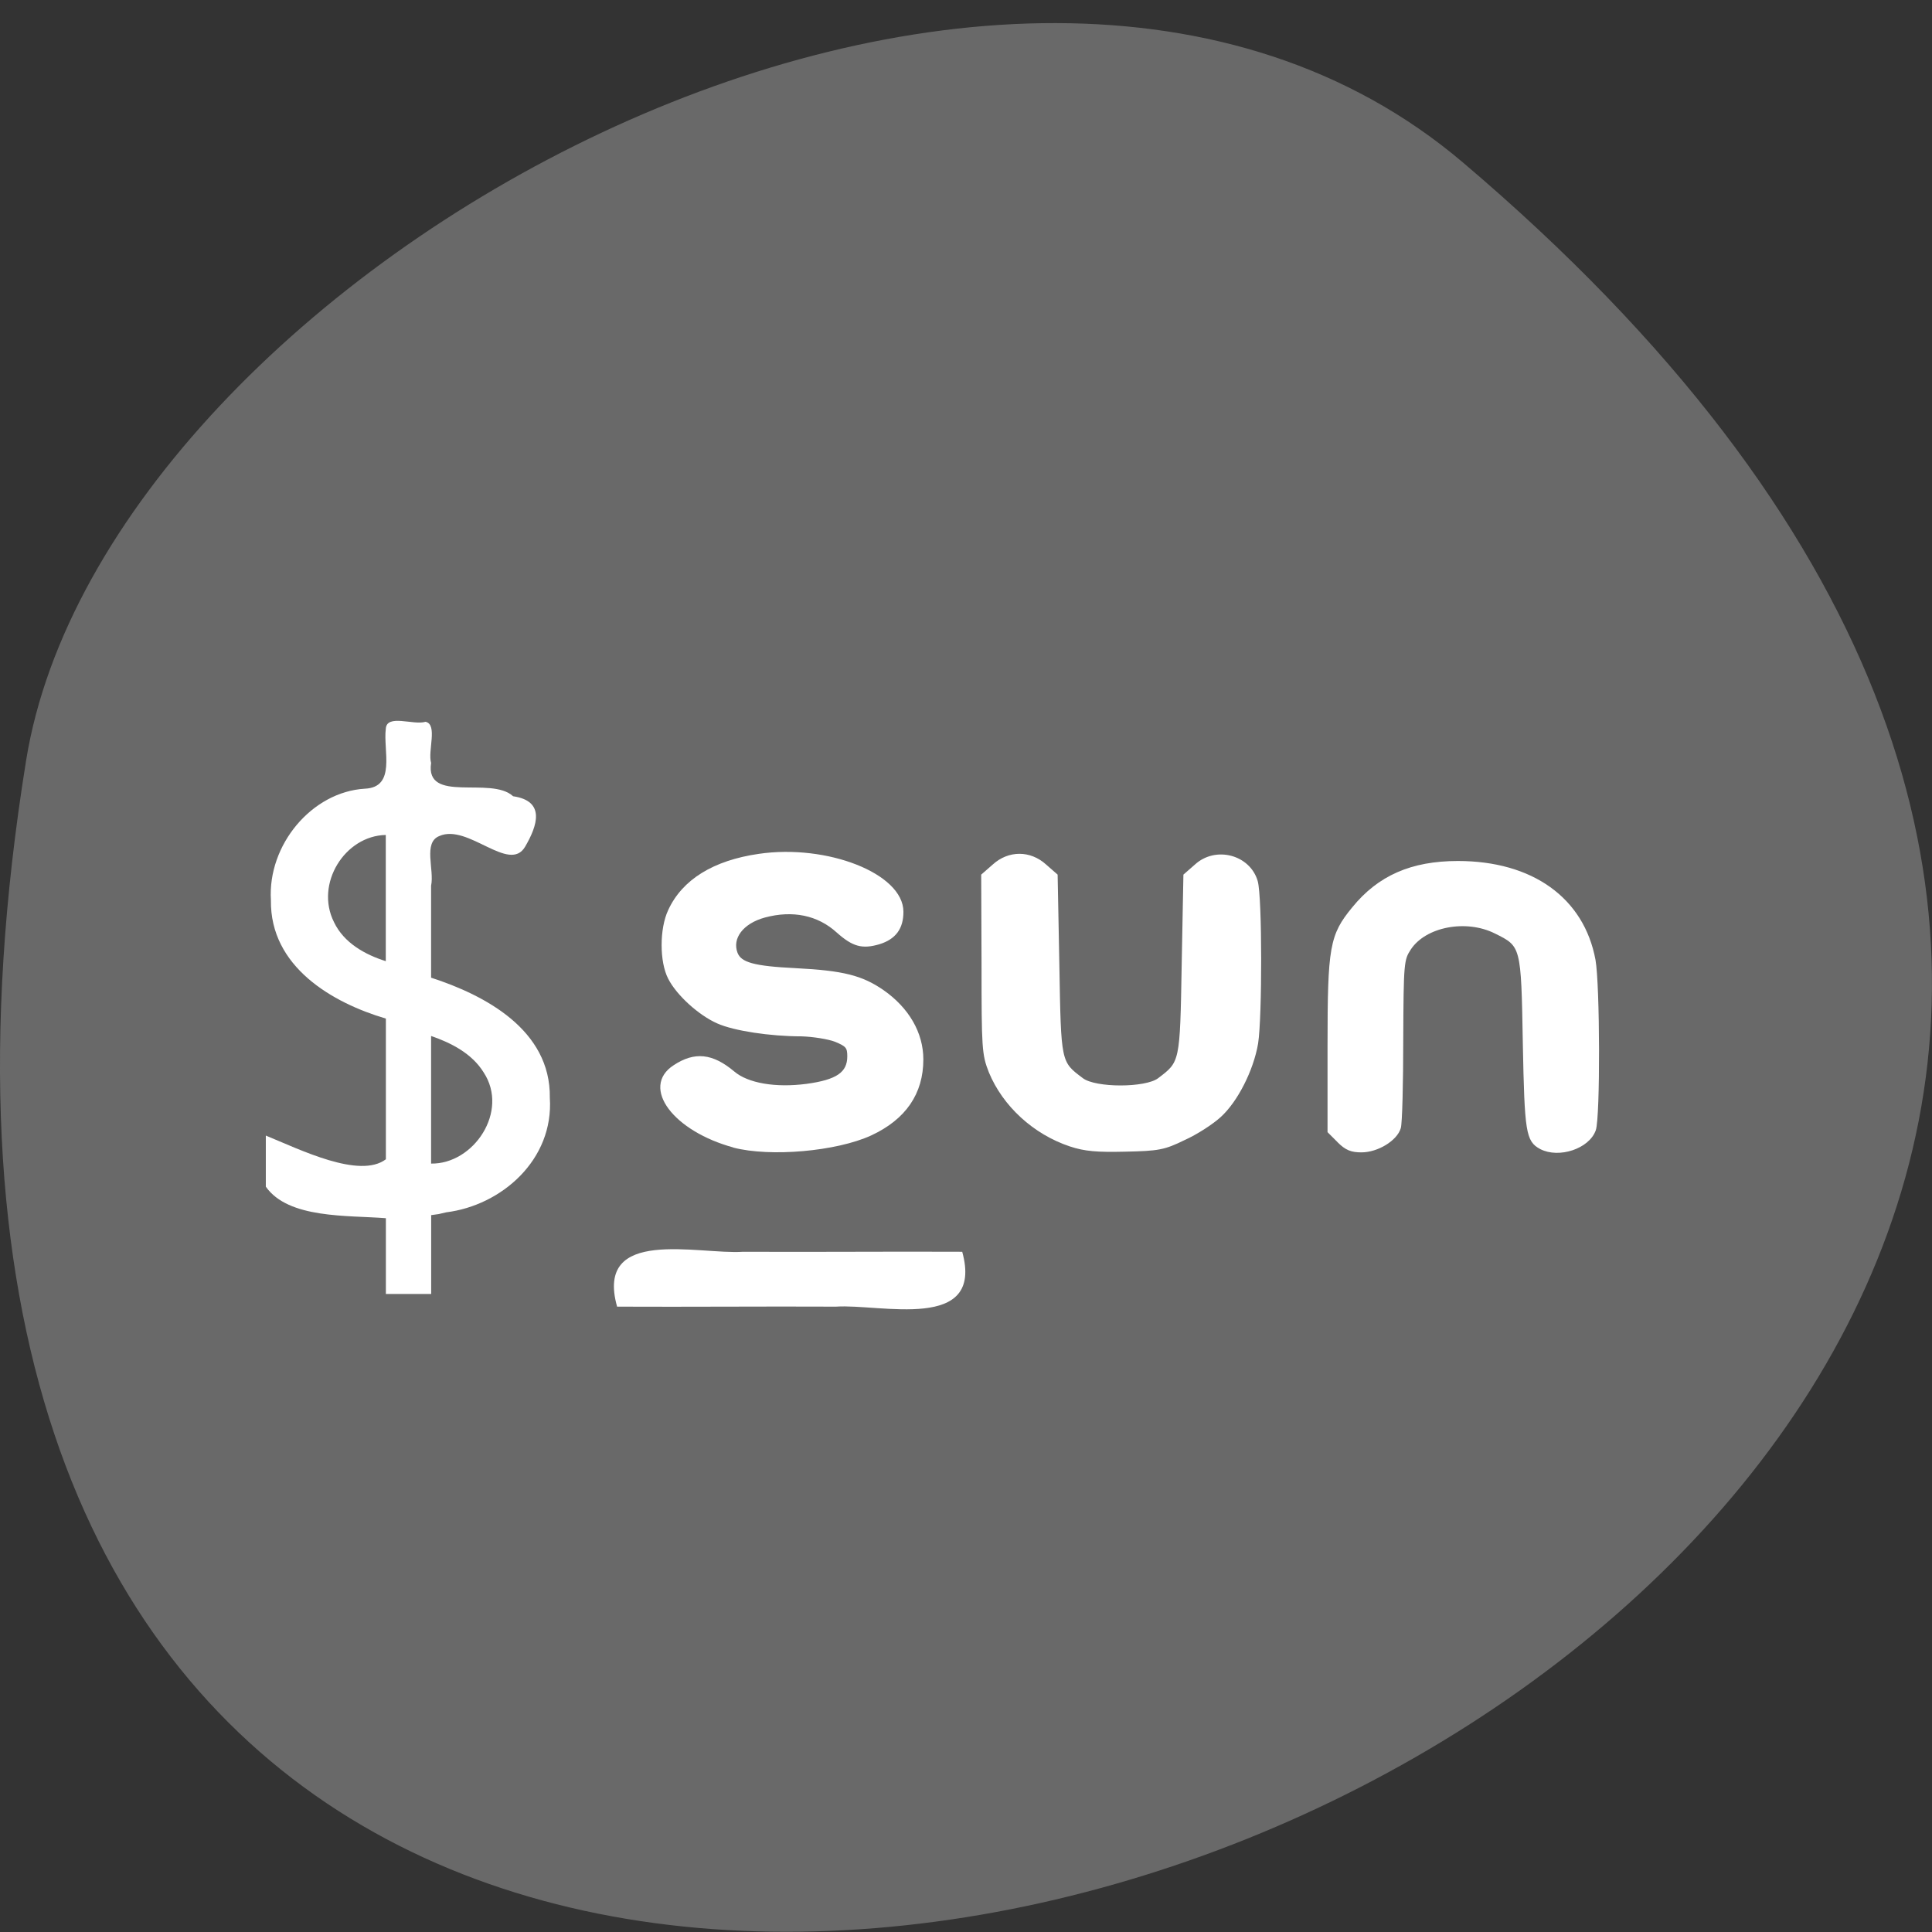 <svg xmlns="http://www.w3.org/2000/svg" viewBox="0 0 22 22"><rect x="0" y="0" width="22" height="22" fill="#333333" stroke="none"/><path d="m 16.656 1.848 c 19.367 16.422 -20.449 32.21 -16.359 6.813 c 0.898 -5.566 11.141 -11.238 16.359 -6.813" fill="#696969"/><g fill="#fff"><path d="m 10.957 14.254 c 0.254 0.922 -0.934 0.59 -1.438 0.625 c -0.832 -0.004 -1.664 0.004 -2.492 0 c -0.258 -0.918 0.93 -0.59 1.434 -0.625 c 0.832 0.004 1.664 -0.004 2.496 0"/><path d="m 4.91 13.84 c 0 0.297 0 0.594 0 0.895 c -0.172 0 -0.344 0 -0.516 0 c 0 -0.289 0 -0.574 0 -0.863 c -0.437 -0.035 -1.109 0.008 -1.367 -0.359 c 0 -0.195 0 -0.387 0 -0.582 c 0.391 0.16 1.066 0.496 1.367 0.27 c 0 -0.531 0 -1.066 0 -1.602 c -0.609 -0.18 -1.32 -0.59 -1.309 -1.348 c -0.039 -0.629 0.465 -1.234 1.07 -1.27 c 0.359 -0.016 0.207 -0.434 0.238 -0.68 c 0.008 -0.176 0.316 -0.039 0.453 -0.082 c 0.141 0.031 0.023 0.332 0.063 0.469 c -0.07 0.469 0.68 0.145 0.934 0.379 c 0.375 0.055 0.273 0.34 0.137 0.574 c -0.18 0.309 -0.652 -0.266 -0.977 -0.121 c -0.188 0.074 -0.055 0.383 -0.094 0.566 c 0 0.348 0 0.699 0 1.047 c 0.613 0.199 1.363 0.594 1.352 1.367 c 0.047 0.707 -0.551 1.227 -1.18 1.305 l -0.086 0.02 l -0.086 0.012 m -0.516 -2.891 c 0 -0.48 0 -0.961 0 -1.438 c -0.465 0.008 -0.809 0.555 -0.59 0.992 c 0.113 0.238 0.355 0.371 0.59 0.445 m 0.516 0.852 c 0 0.484 0 0.969 0 1.453 c 0.484 0.008 0.891 -0.594 0.598 -1.039 c -0.133 -0.215 -0.371 -0.336 -0.598 -0.414"/><g stroke="#fff" stroke-width="0.439" transform="scale(0.086)"><path d="m 177.27 151.09 l -1.273 -1.273 v -11.364 c 0 -13.09 0.273 -14.591 3.227 -18.18 c 3.364 -4.136 7.682 -6.05 13.818 -6.05 c 9.773 0 16.5 4.818 18 12.909 c 0.591 3.318 0.636 20.727 0.045 22.455 c -0.818 2.318 -4.682 3.591 -7.05 2.364 c -1.773 -0.955 -1.955 -2 -2.182 -13.818 c -0.227 -12.909 -0.227 -12.955 -3.818 -14.727 c -3.909 -1.955 -9.364 -0.909 -11.409 2.182 c -0.955 1.455 -1 1.864 -1.045 12.05 c 0 5.818 -0.136 11.09 -0.318 11.682 c -0.455 1.545 -2.909 3.045 -5 3.045 c -1.318 0 -2 -0.273 -3 -1.273"/><path d="m 97.18 151.73 c -7.864 -2.136 -12.09 -7.773 -7.864 -10.5 c 2.682 -1.773 4.955 -1.545 7.773 0.818 c 1.864 1.591 5.591 2.227 9.727 1.682 c 4.045 -0.545 5.591 -1.591 5.591 -3.864 c 0 -1.227 -0.227 -1.5 -1.773 -2.136 c -0.955 -0.364 -3 -0.682 -4.5 -0.727 c -4.136 0 -8.909 -0.727 -11.05 -1.682 c -2.409 -1.045 -5.318 -3.682 -6.409 -5.818 c -1.136 -2.182 -1.136 -6.5 0 -8.909 c 1.818 -3.955 5.864 -6.455 11.818 -7.318 c 9 -1.318 18.909 2.591 18.909 7.455 c 0 2.136 -0.955 3.455 -3.045 4.091 c -2.182 0.636 -3.364 0.318 -5.409 -1.5 c -2.591 -2.364 -6 -3.045 -9.727 -2.045 c -3 0.818 -4.545 2.909 -3.773 4.955 c 0.545 1.409 2.318 1.909 7.909 2.182 c 6.273 0.318 8.727 0.955 11.5 2.864 c 3.318 2.318 5.182 5.545 5.182 9 c 0 4.455 -2.273 7.773 -6.773 9.864 c -4.545 2.091 -13.273 2.864 -18.14 1.591"/><path d="m 141.73 151.59 c -4.773 -1.591 -8.773 -5.273 -10.591 -9.682 c -0.909 -2.318 -0.955 -3.045 -0.955 -14.227 l -0.045 -11.773 l 1.455 -1.273 c 2 -1.818 4.773 -1.818 6.773 0 l 1.455 1.273 l 0.227 11.864 c 0.227 13 0.182 12.909 3.227 15.182 c 1.773 1.318 8.409 1.318 10.182 0 c 3 -2.273 3 -2.182 3.227 -15.182 l 0.227 -11.864 l 1.455 -1.273 c 2.636 -2.409 7 -1.227 7.955 2.091 c 0.591 2.091 0.591 17.909 0.045 21.409 c -0.591 3.5 -2.682 7.636 -4.909 9.636 c -1 0.909 -3.091 2.273 -4.727 3 c -2.591 1.273 -3.364 1.409 -7.727 1.5 c -3.727 0.091 -5.364 -0.045 -7.273 -0.682"/></g></g></svg>